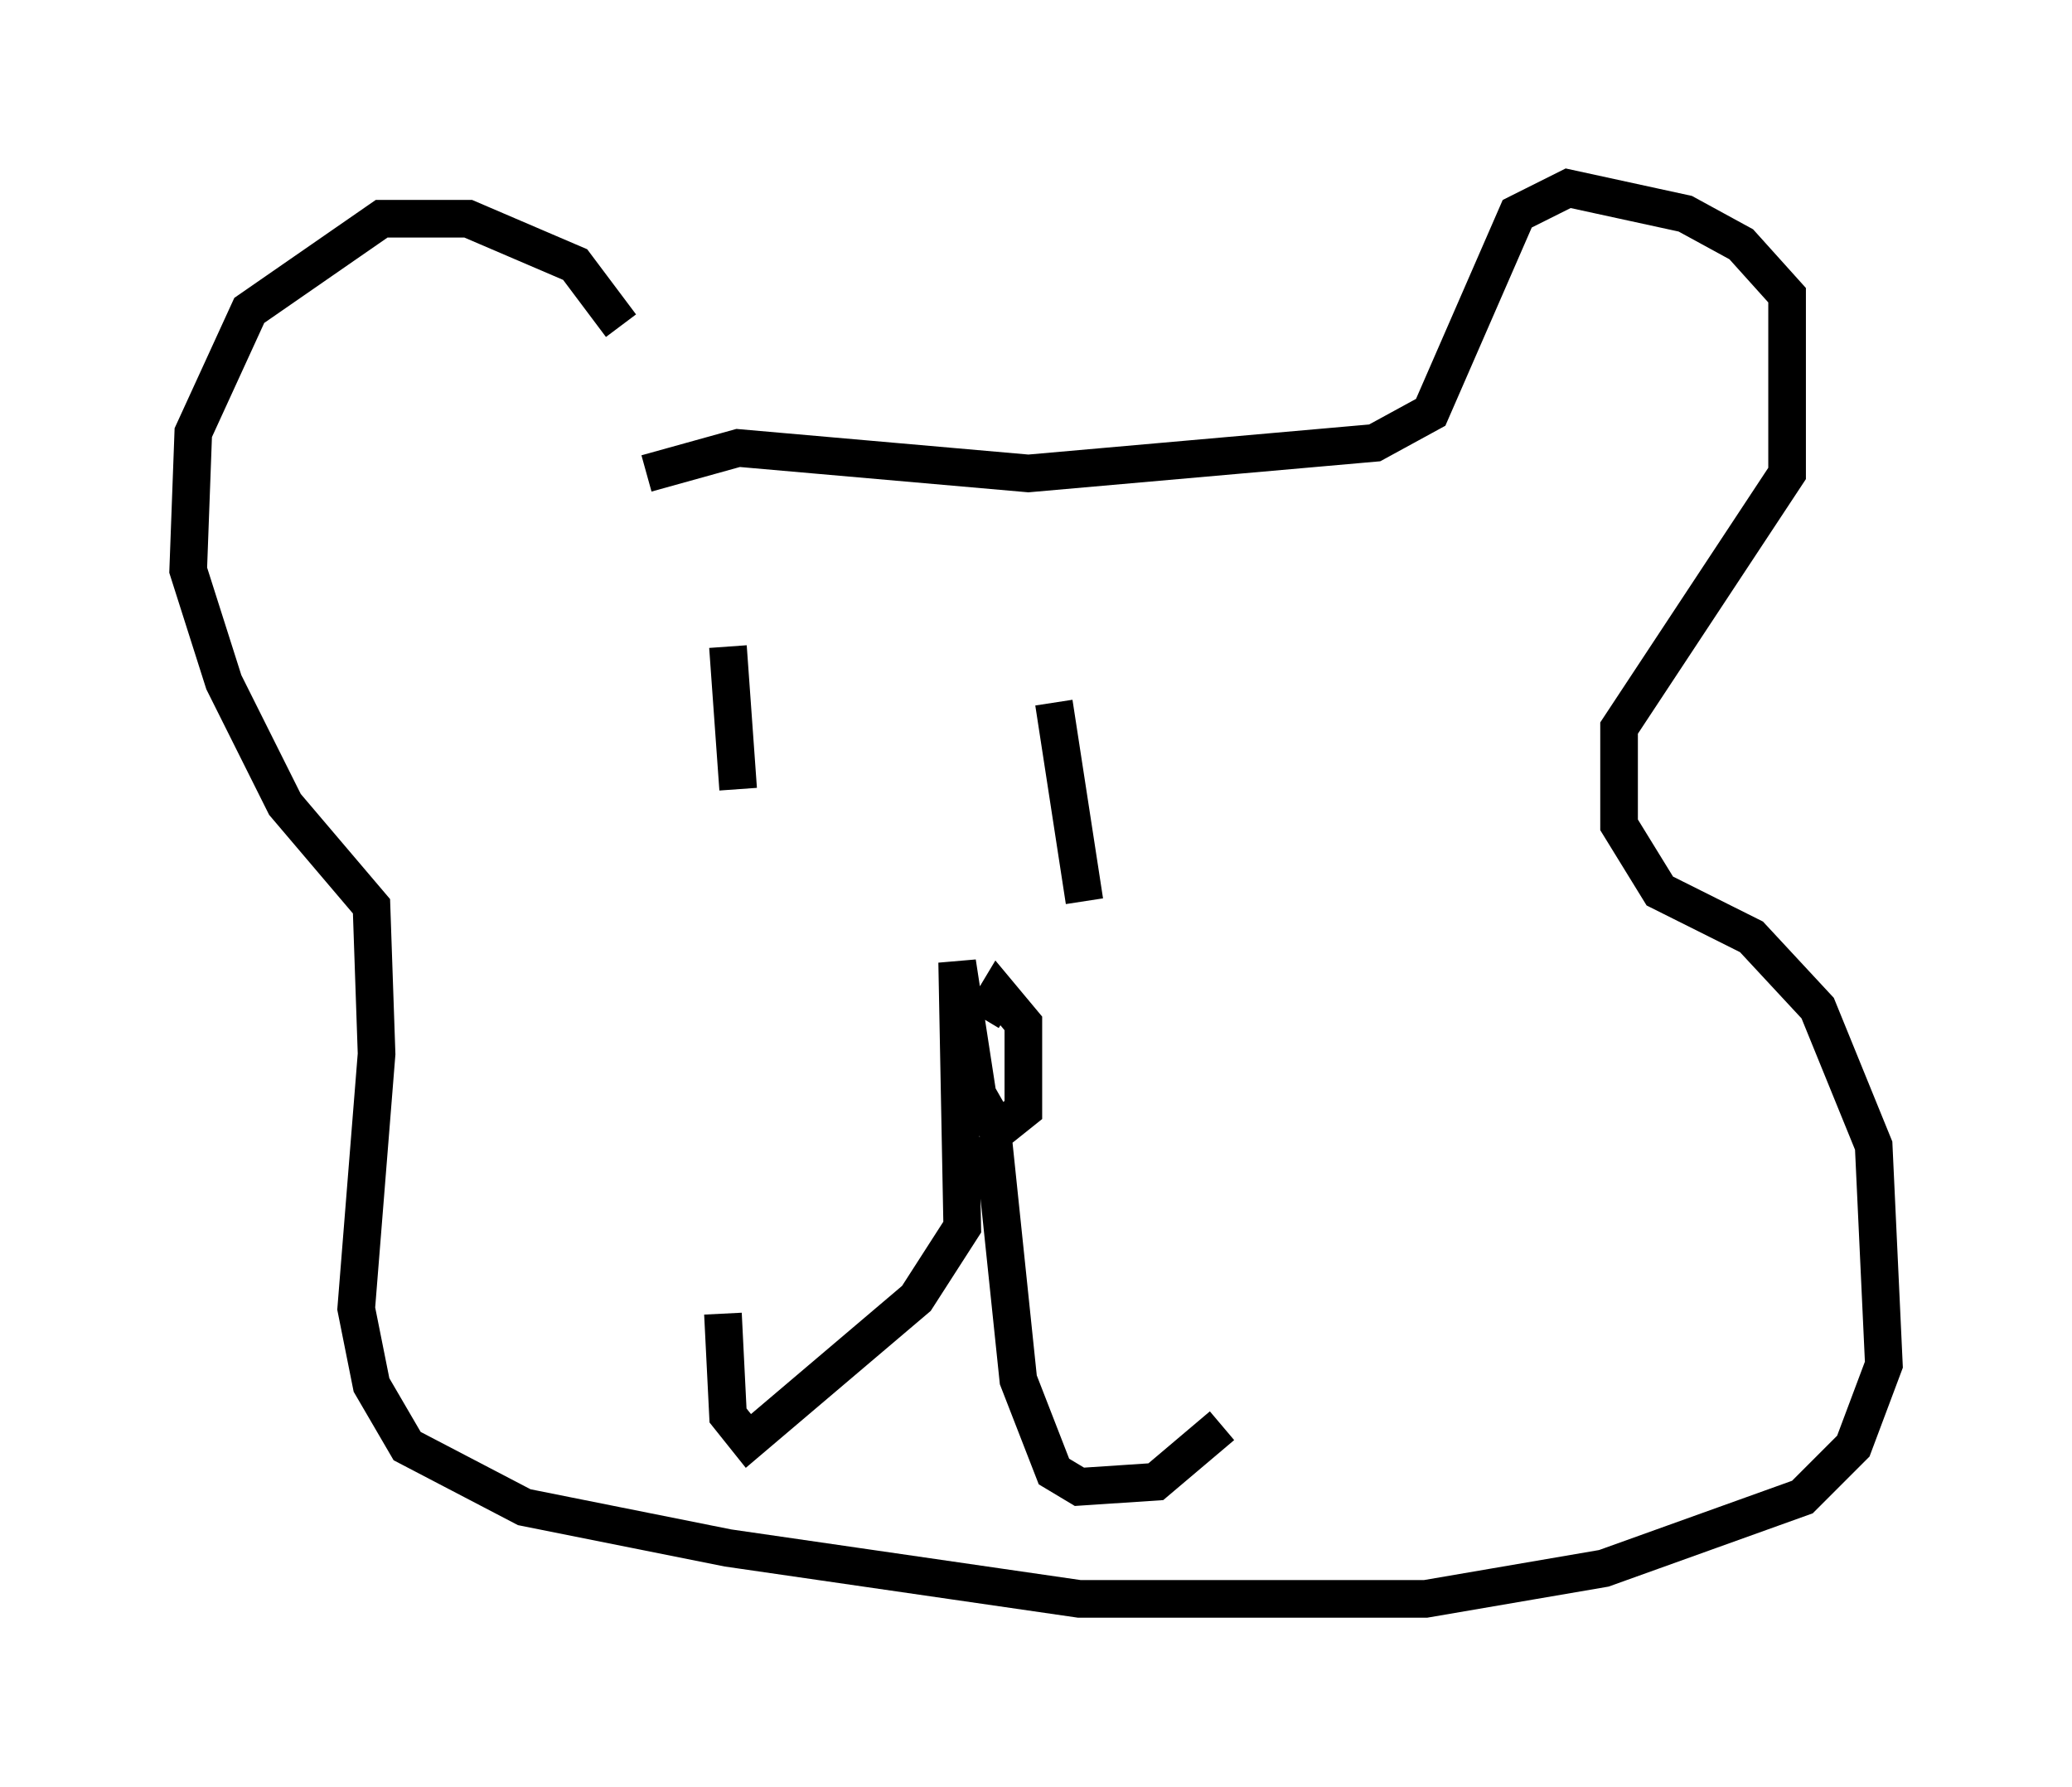 <?xml version="1.0" encoding="utf-8" ?>
<svg baseProfile="full" height="47.483" version="1.1" width="55.06" xmlns="http://www.w3.org/2000/svg" xmlns:ev="http://www.w3.org/2001/xml-events" xmlns:xlink="http://www.w3.org/1999/xlink"><defs /><rect fill="white" height="47.483" width="55.06" x="0" y="0" /><path d="M16.367, 10.819 m0.135, -2.165 l-1.218, -1.624 -2.842, -1.218 l-2.3, 0.0 -3.518, 2.436 l-1.488, 3.248 -0.135, 3.654 l0.947, 2.977 1.624, 3.248 l2.3, 2.706 0.135, 3.924 l-0.541, 6.766 0.406, 2.03 l0.947, 1.624 3.112, 1.624 l5.413, 1.083 9.337, 1.353 l9.202, 0.0 4.736, -0.812 l5.277, -1.894 1.353, -1.353 l0.812, -2.165 -0.271, -5.819 l-1.488, -3.654 -1.759, -1.894 l-2.436, -1.218 -1.083, -1.759 l0.0, -2.571 4.465, -6.766 l0.0, -4.736 -1.218, -1.353 l-1.488, -0.812 -3.112, -0.677 l-1.353, 0.677 -2.3, 5.277 l-1.488, 0.812 -9.202, 0.812 l-7.713, -0.677 -2.436, 0.677 m2.165, 4.601 l0.271, 3.789 m8.39, -2.3 l0.812, 5.277 m-2.706, 3.112 l0.406, -0.677 0.677, 0.812 l0.0, 2.3 -0.677, 0.541 l-0.541, -0.947 -0.541, -3.518 l0.135, 7.036 -1.218, 1.894 l-4.465, 3.789 -0.541, -0.677 l-0.135, -2.706 m7.172, -4.736 l0.677, 6.495 0.947, 2.436 l0.677, 0.406 2.03, -0.135 l1.759, -1.488 " fill="none" stroke="black" stroke-width="1" /></svg>